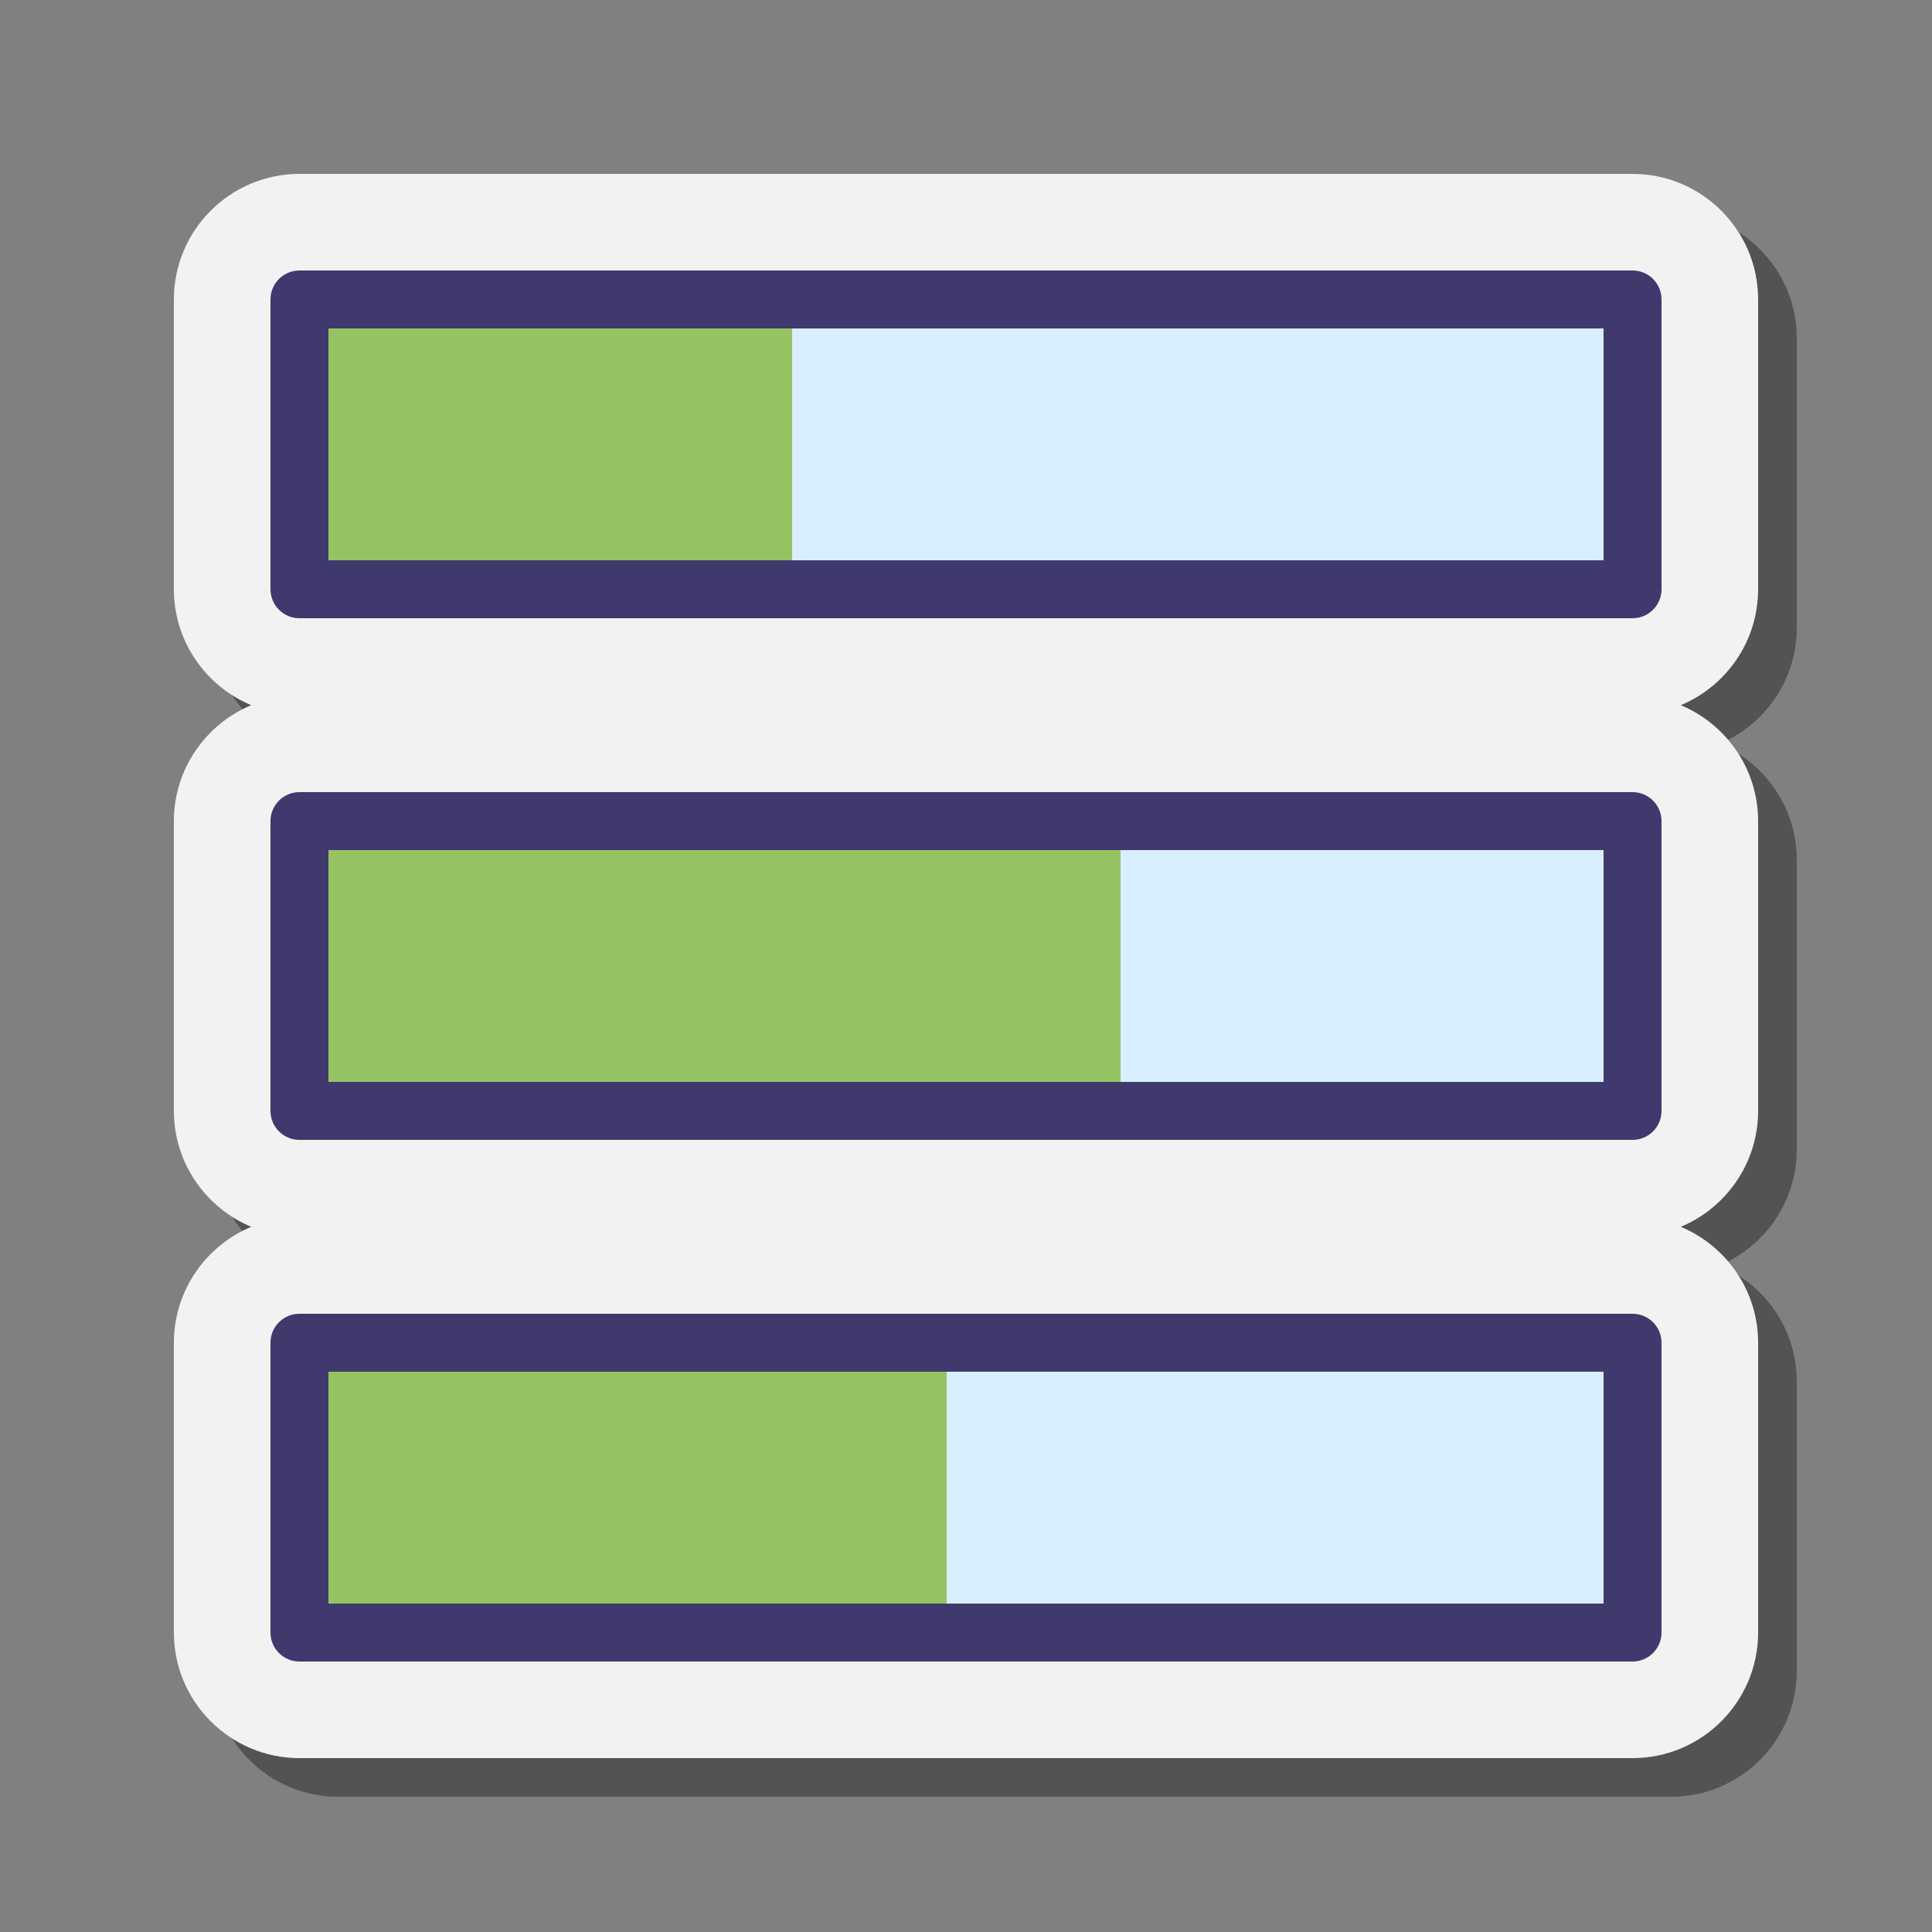 <?xml version="1.0" encoding="iso-8859-1"?>
<!-- Generator: Adobe Illustrator 25.4.1, SVG Export Plug-In . SVG Version: 6.00 Build 0)  -->
<svg version="1.1" id="Layer_1" xmlns="http://www.w3.org/2000/svg" xmlns:xlink="http://www.w3.org/1999/xlink" x="0px" y="0px"
	 viewBox="0 0 100 100" style="enable-background:new 0 0 100 100;" xml:space="preserve">
<rect x="0" y="0" width="100" height="100" fill="#808080" stroke="none"/>
<g style="opacity:0.35;">
	<path d="M93,32.5v-15c0-3.584-2.916-6.5-6.5-6.5h-69c-3.584,0-6.5,2.916-6.5,6.5v15c0,2.7,1.656,5.019,4.004,6
		C12.656,39.481,11,41.8,11,44.5v15c0,2.7,1.656,5.019,4.004,6C12.656,66.481,11,68.8,11,71.5v15c0,3.584,2.916,6.5,6.5,6.5h69
		c3.584,0,6.5-2.916,6.5-6.5v-15c0-2.7-1.655-5.019-4.004-6c2.349-0.981,4.004-3.3,4.004-6v-15c0-2.7-1.655-5.019-4.004-6
		C91.345,37.519,93,35.2,93,32.5z"/>
</g>
<g>
	<path style="fill:#F2F2F2;" d="M91,30.5v-15c0-3.584-2.916-6.5-6.5-6.5h-69C11.916,9,9,11.916,9,15.5v15c0,2.7,1.656,5.019,4.004,6
		C10.656,37.481,9,39.8,9,42.5v15c0,2.7,1.656,5.019,4.004,6C10.656,64.481,9,66.8,9,69.5v15c0,3.584,2.916,6.5,6.5,6.5h69
		c3.584,0,6.5-2.916,6.5-6.5v-15c0-2.7-1.655-5.019-4.004-6c2.349-0.981,4.004-3.3,4.004-6v-15c0-2.7-1.655-5.019-4.004-6
		C89.345,35.519,91,33.2,91,30.5z"/>
</g>
<g>
	<rect x="15.5" y="42.5" style="fill:#D9EEFF;" width="69" height="15"/>
</g>
<g>
	<rect x="15.5" y="15.5" style="fill:#D9EEFF;" width="69" height="15"/>
</g>
<g>
	<rect x="15.5" y="69.5" style="fill:#D9EEFF;" width="69" height="15"/>
</g>
<g>
	<rect x="15.5" y="42.5" style="fill:#96C362;" width="42.5" height="15"/>
</g>
<g>
	<rect x="15.5" y="15.5" style="fill:#96C362;" width="25.5" height="15"/>
</g>
<g>
	<path style="fill:#40396E;" d="M84.5,59h-69c-0.829,0-1.5-0.672-1.5-1.5v-15c0-0.828,0.671-1.5,1.5-1.5h69
		c0.829,0,1.5,0.672,1.5,1.5v15C86,58.328,85.329,59,84.5,59z M17,56h66V44H17V56z"/>
</g>
<g>
	<rect x="15.5" y="69.5" style="fill:#96C362;" width="33.5" height="15"/>
</g>
<g>
	<path style="fill:#40396E;" d="M84.5,32h-69c-0.829,0-1.5-0.672-1.5-1.5v-15c0-0.828,0.671-1.5,1.5-1.5h69
		c0.829,0,1.5,0.672,1.5,1.5v15C86,31.328,85.329,32,84.5,32z M17,29h66V17H17V29z"/>
</g>
<g>
	<path style="fill:#40396E;" d="M84.5,86h-69c-0.829,0-1.5-0.672-1.5-1.5v-15c0-0.828,0.671-1.5,1.5-1.5h69
		c0.829,0,1.5,0.672,1.5,1.5v15C86,85.328,85.329,86,84.5,86z M17,83h66V71H17V83z"/>
</g>
</svg>